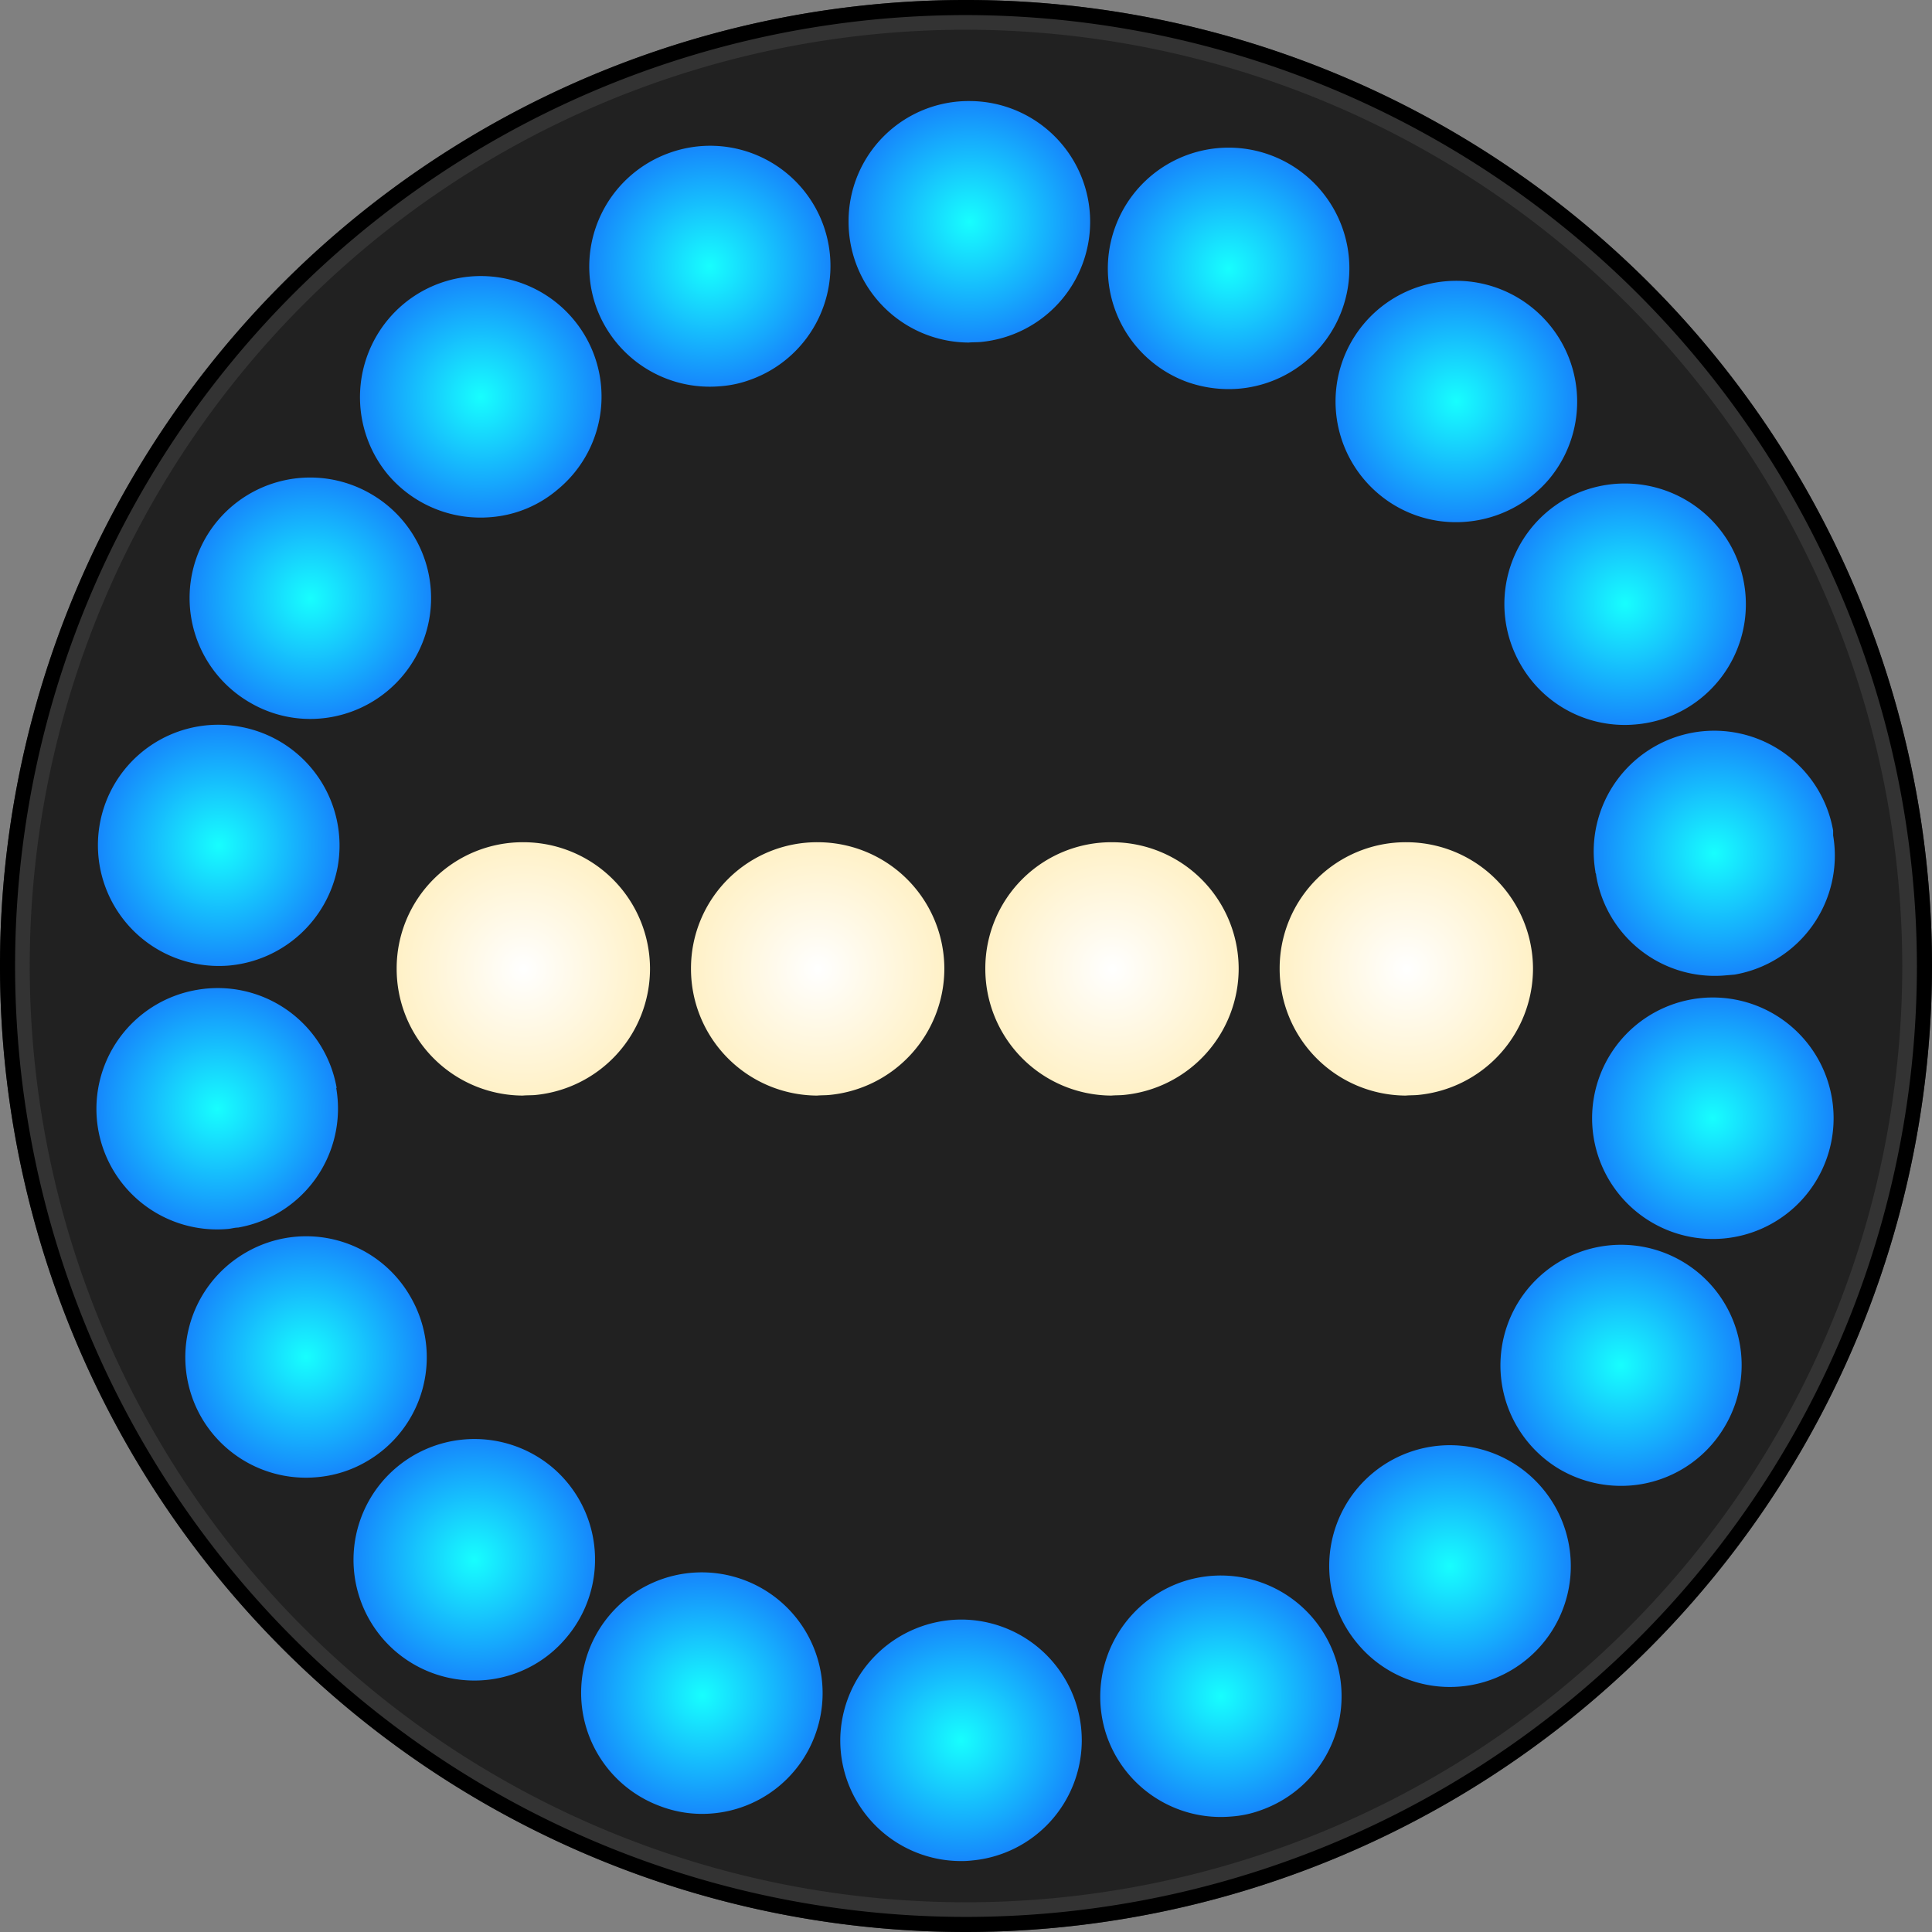<svg id="Layer_1" data-name="Layer 1" xmlns="http://www.w3.org/2000/svg" xmlns:xlink="http://www.w3.org/1999/xlink" viewBox="0 0 256 256"><rect x="0" y="0" width="256" height="256" fill="#808080" stroke="none"/><defs><style>.cls-1{fill:#212121;}.cls-2{fill:#333;}.cls-3{fill:url(#radial-gradient);}.cls-4{fill:url(#radial-gradient-2);}.cls-5{fill:url(#radial-gradient-3);}.cls-6{fill:url(#radial-gradient-4);}.cls-7{fill:url(#radial-gradient-5);}.cls-8{fill:url(#radial-gradient-6);}.cls-9{fill:url(#radial-gradient-7);}.cls-10{fill:url(#radial-gradient-8);}.cls-11{fill:url(#radial-gradient-9);}.cls-12{fill:url(#radial-gradient-10);}.cls-13{fill:url(#radial-gradient-11);}.cls-14{fill:url(#radial-gradient-12);}.cls-15{fill:url(#radial-gradient-13);}.cls-16{fill:url(#radial-gradient-14);}.cls-17{fill:url(#radial-gradient-15);}.cls-18{fill:url(#radial-gradient-16);}.cls-19{fill:url(#radial-gradient-17);}.cls-20{fill:url(#radial-gradient-18);}.cls-21{fill:url(#radial-gradient-19);}.cls-22{fill:url(#radial-gradient-20);}.cls-23{fill:url(#radial-gradient-21);}.cls-24{fill:url(#radial-gradient-22);}</style><radialGradient id="radial-gradient" cx="127.34" cy="230.6" r="16" gradientUnits="userSpaceOnUse"><stop offset="0" stop-color="#17fefe"/><stop offset="1" stop-color="#1687fc"/></radialGradient><radialGradient id="radial-gradient-2" cx="161.78" cy="224.77" r="16" xlink:href="#radial-gradient"/><radialGradient id="radial-gradient-3" cx="92.97" cy="224.35" r="10.82" gradientTransform="translate(-44.51 -107.39) scale(1.48 1.48)" xlink:href="#radial-gradient"/><radialGradient id="radial-gradient-4" cx="192.14" cy="207.52" r="16.01" xlink:href="#radial-gradient"/><radialGradient id="radial-gradient-5" cx="62.86" cy="206.68" r="16" xlink:href="#radial-gradient"/><radialGradient id="radial-gradient-6" cx="214.76" cy="180.9" r="15.98" xlink:href="#radial-gradient"/><radialGradient id="radial-gradient-7" cx="40.55" cy="179.81" r="16" xlink:href="#radial-gradient"/><radialGradient id="radial-gradient-8" cx="226.96" cy="148.17" r="16" xlink:href="#radial-gradient"/><radialGradient id="radial-gradient-9" cx="28.81" cy="146.93" r="16.01" xlink:href="#radial-gradient"/><radialGradient id="radial-gradient-10" cx="141.22" cy="96.29" r="11.34" gradientTransform="translate(-61.61 -14.1) scale(1.48 1.48)" gradientUnits="userSpaceOnUse"><stop offset="0" stop-color="#fff"/><stop offset="1" stop-color="#fff1c7"/></radialGradient><radialGradient id="radial-gradient-11" cx="114.86" cy="96.29" r="11.34" xlink:href="#radial-gradient-10"/><radialGradient id="radial-gradient-12" cx="88.5" cy="96.29" r="11.34" xlink:href="#radial-gradient-10"/><radialGradient id="radial-gradient-13" cx="167.57" cy="96.29" r="11.34" xlink:href="#radial-gradient-10"/><radialGradient id="radial-gradient-14" cx="227.16" cy="113.06" r="16.12" xlink:href="#radial-gradient"/><radialGradient id="radial-gradient-15" cx="28.99" cy="112.01" r="15.99" xlink:href="#radial-gradient"/><radialGradient id="radial-gradient-16" cx="215.33" cy="80" r="15.99" xlink:href="#radial-gradient"/><radialGradient id="radial-gradient-17" cx="41.12" cy="79.26" r="10.81" gradientTransform="translate(-19.72 -38.02) scale(1.48 1.48)" xlink:href="#radial-gradient"/><radialGradient id="radial-gradient-18" cx="192.97" cy="53.18" r="15.99" xlink:href="#radial-gradient"/><radialGradient id="radial-gradient-19" cx="63.7" cy="52.59" r="16" xlink:href="#radial-gradient"/><radialGradient id="radial-gradient-20" cx="162.8" cy="35.58" r="16" xlink:href="#radial-gradient"/><radialGradient id="radial-gradient-21" cx="94.01" cy="35.28" r="15.98" xlink:href="#radial-gradient"/><radialGradient id="radial-gradient-22" cx="128.44" cy="29.39" r="10.81" gradientTransform="translate(-61.61 -14.1) scale(1.48 1.48)" xlink:href="#radial-gradient"/></defs><title>blue-stg-256</title><circle class="cls-1" cx="128" cy="128" r="126.03" transform="translate(-53.02 128) rotate(-45)"/><path class="cls-2" d="M128,256A128,128,0,1,1,256,128,128.14,128.14,0,0,1,128,256ZM128,3.94A124.06,124.06,0,1,0,252.06,128,124.2,124.2,0,0,0,128,3.94Z"/><path d="M128,256A128,128,0,1,1,256,128,128.14,128.14,0,0,1,128,256ZM128,2A126,126,0,1,0,254,128,126.17,126.17,0,0,0,128,2Z"/><path class="cls-3" d="M127.26,246.6a16,16,0,0,1-15.92-16.08h0a16.08,16.08,0,0,1,16.07-15.92h0a16,16,0,0,1,15.93,16.14h0a16,16,0,0,1-14.61,15.79h0A11.5,11.5,0,0,1,127.26,246.6Z"/><path class="cls-4" d="M146.69,230.13a16.09,16.09,0,0,1,9.71-20.44h0a16,16,0,0,1,20.44,9.71h0a16,16,0,0,1-9.71,20.44h0a14.19,14.19,0,0,1-4,.86h0A16,16,0,0,1,146.69,230.13Z"/><path class="cls-5" d="M87.41,239.3A16,16,0,0,1,78,218.75h0a16,16,0,0,1,20.62-9.38h0A16,16,0,0,1,108,229.92h0a15.93,15.93,0,0,1-13.61,10.37h0A15.62,15.62,0,0,1,87.41,239.3Z"/><path class="cls-6" d="M179.83,217.73a16,16,0,0,1,2.08-22.55h0a16,16,0,0,1,22.56,2.14h0a16,16,0,0,1-2.09,22.49h0a16,16,0,0,1-8.87,3.66h0A15.88,15.88,0,0,1,179.83,217.73Z"/><path class="cls-7" d="M52.5,218.89a16,16,0,0,1-1.85-22.57h0a16.05,16.05,0,0,1,22.58-1.85h0A16,16,0,0,1,75,217.05h0a15.81,15.81,0,0,1-10.75,5.57h0A16.05,16.05,0,0,1,52.5,218.89Z"/><path class="cls-8" d="M206.65,194.68A16,16,0,0,1,201,172.85h0a16,16,0,0,1,21.9-5.71h0A15.92,15.92,0,0,1,228.55,189h0a15.93,15.93,0,0,1-12.41,7.83h0A16.17,16.17,0,0,1,206.65,194.68Z"/><path class="cls-9" d="M26.66,187.77a16,16,0,0,1,6-21.85h0a15.91,15.91,0,0,1,21.78,6h0a15.94,15.94,0,0,1-5.93,21.77h0a15.65,15.65,0,0,1-6.57,2.05h0A16,16,0,0,1,26.66,187.77Z"/><path class="cls-10" d="M224.09,163.91a16,16,0,0,1-12.87-18.6h0a16,16,0,0,1,18.66-12.87h0a16,16,0,0,1,12.81,18.67h0a16,16,0,0,1-14.34,13h0A16.11,16.11,0,0,1,224.09,163.91Z"/><path class="cls-11" d="M13,149.6a16,16,0,0,1,13.11-18.44h0a16,16,0,0,1,18.5,13h-.06a16,16,0,0,1-13,18.5h0c-.44,0-.89.14-1.33.18h0A16,16,0,0,1,13,149.6Z"/><path class="cls-12" d="M147.26,145.17h0a16.79,16.79,0,0,1-16.7-16.86h0a16.71,16.71,0,0,1,16.87-16.71h-.07a16.78,16.78,0,0,1,16.77,16.79h0a16.83,16.83,0,0,1-15.25,16.7h0C148.34,145.14,147.8,145.12,147.26,145.17Z"/><path class="cls-13" d="M108.26,145.17h0a16.79,16.79,0,0,1-16.7-16.86h0a16.71,16.71,0,0,1,16.87-16.71h-.07a16.78,16.78,0,0,1,16.77,16.79h0a16.83,16.83,0,0,1-15.25,16.7h0C109.34,145.14,108.8,145.12,108.26,145.17Z"/><path class="cls-14" d="M69.26,145.17h0a16.79,16.79,0,0,1-16.7-16.86h0A16.71,16.71,0,0,1,69.43,111.6h-.07A16.78,16.78,0,0,1,86.13,128.4h0a16.83,16.83,0,0,1-15.25,16.7h0C70.34,145.14,69.8,145.12,69.26,145.17Z"/><path class="cls-15" d="M186.26,145.17h0a16.79,16.79,0,0,1-16.7-16.86h0a16.71,16.71,0,0,1,16.87-16.71h-.07a16.78,16.78,0,0,1,16.77,16.79h0a16.83,16.83,0,0,1-15.25,16.7h0C187.34,145.14,186.8,145.12,186.26,145.17Z"/><path class="cls-16" d="M211.5,116a.71.71,0,0,0-.1-.37h0v-.13h0a16,16,0,0,1,13-18.44h0a16,16,0,0,1,18.5,13h0l0,.26h0l0,.38h0a16,16,0,0,1-13.06,18.44h0l-1.27.11h0A15.93,15.93,0,0,1,211.5,116Z"/><path class="cls-17" d="M26.1,127.73a16,16,0,0,1-12.86-18.64h0A15.94,15.94,0,0,1,31.82,96.3h0a16,16,0,0,1,12.92,18.57h0a16.12,16.12,0,0,1-14.39,13.07h0A16,16,0,0,1,26.1,127.73Z"/><path class="cls-18" d="M201.46,88a16,16,0,0,1,5.93-21.85h0a16.06,16.06,0,0,1,21.85,6h0a16,16,0,0,1-5.93,21.79h0a15.92,15.92,0,0,1-6.56,2.05h0A15.88,15.88,0,0,1,201.46,88Z"/><path class="cls-19" d="M33.08,93.07a16,16,0,0,1-5.77-21.91h0a16,16,0,0,1,21.86-5.7h0a15.93,15.93,0,0,1,5.76,21.85h0A16,16,0,0,1,42.52,95.2h0A15.76,15.76,0,0,1,33.08,93.07Z"/><path class="cls-20" d="M182.65,65.43a16,16,0,0,1-1.91-22.55h0A16,16,0,0,1,203.3,41h0a16,16,0,0,1,1.9,22.56h0a16.14,16.14,0,0,1-10.87,5.57h0A15.89,15.89,0,0,1,182.65,65.43Z"/><path class="cls-21" d="M51.37,62.85a16.08,16.08,0,0,1,2.07-22.54h0a16,16,0,0,1,22.54,2h0a15.94,15.94,0,0,1-2.07,22.54h0a15.51,15.51,0,0,1-8.81,3.67h0A16.06,16.06,0,0,1,51.37,62.85Z"/><path class="cls-22" d="M157.24,50.59A16,16,0,0,1,147.8,30h0a16,16,0,0,1,20.56-9.44h0a16,16,0,0,1,9.44,20.57h0a16,16,0,0,1-13.61,10.37h0A16.46,16.46,0,0,1,157.24,50.59Z"/><path class="cls-23" d="M79,40.68a16,16,0,0,1,9.7-20.42h0a15.94,15.94,0,0,1,20.42,9.64h0a16,16,0,0,1-9.7,20.42h0a14.55,14.55,0,0,1-4,.86h0A16,16,0,0,1,79,40.68Z"/><path class="cls-24" d="M128.36,45.39h0a16,16,0,0,1-15.92-16.08h0a15.92,15.92,0,0,1,16.08-15.92h-.07a16,16,0,0,1,16,16h0A16,16,0,0,1,129.9,45.32h0C129.39,45.36,128.87,45.34,128.36,45.39Z"/></svg>